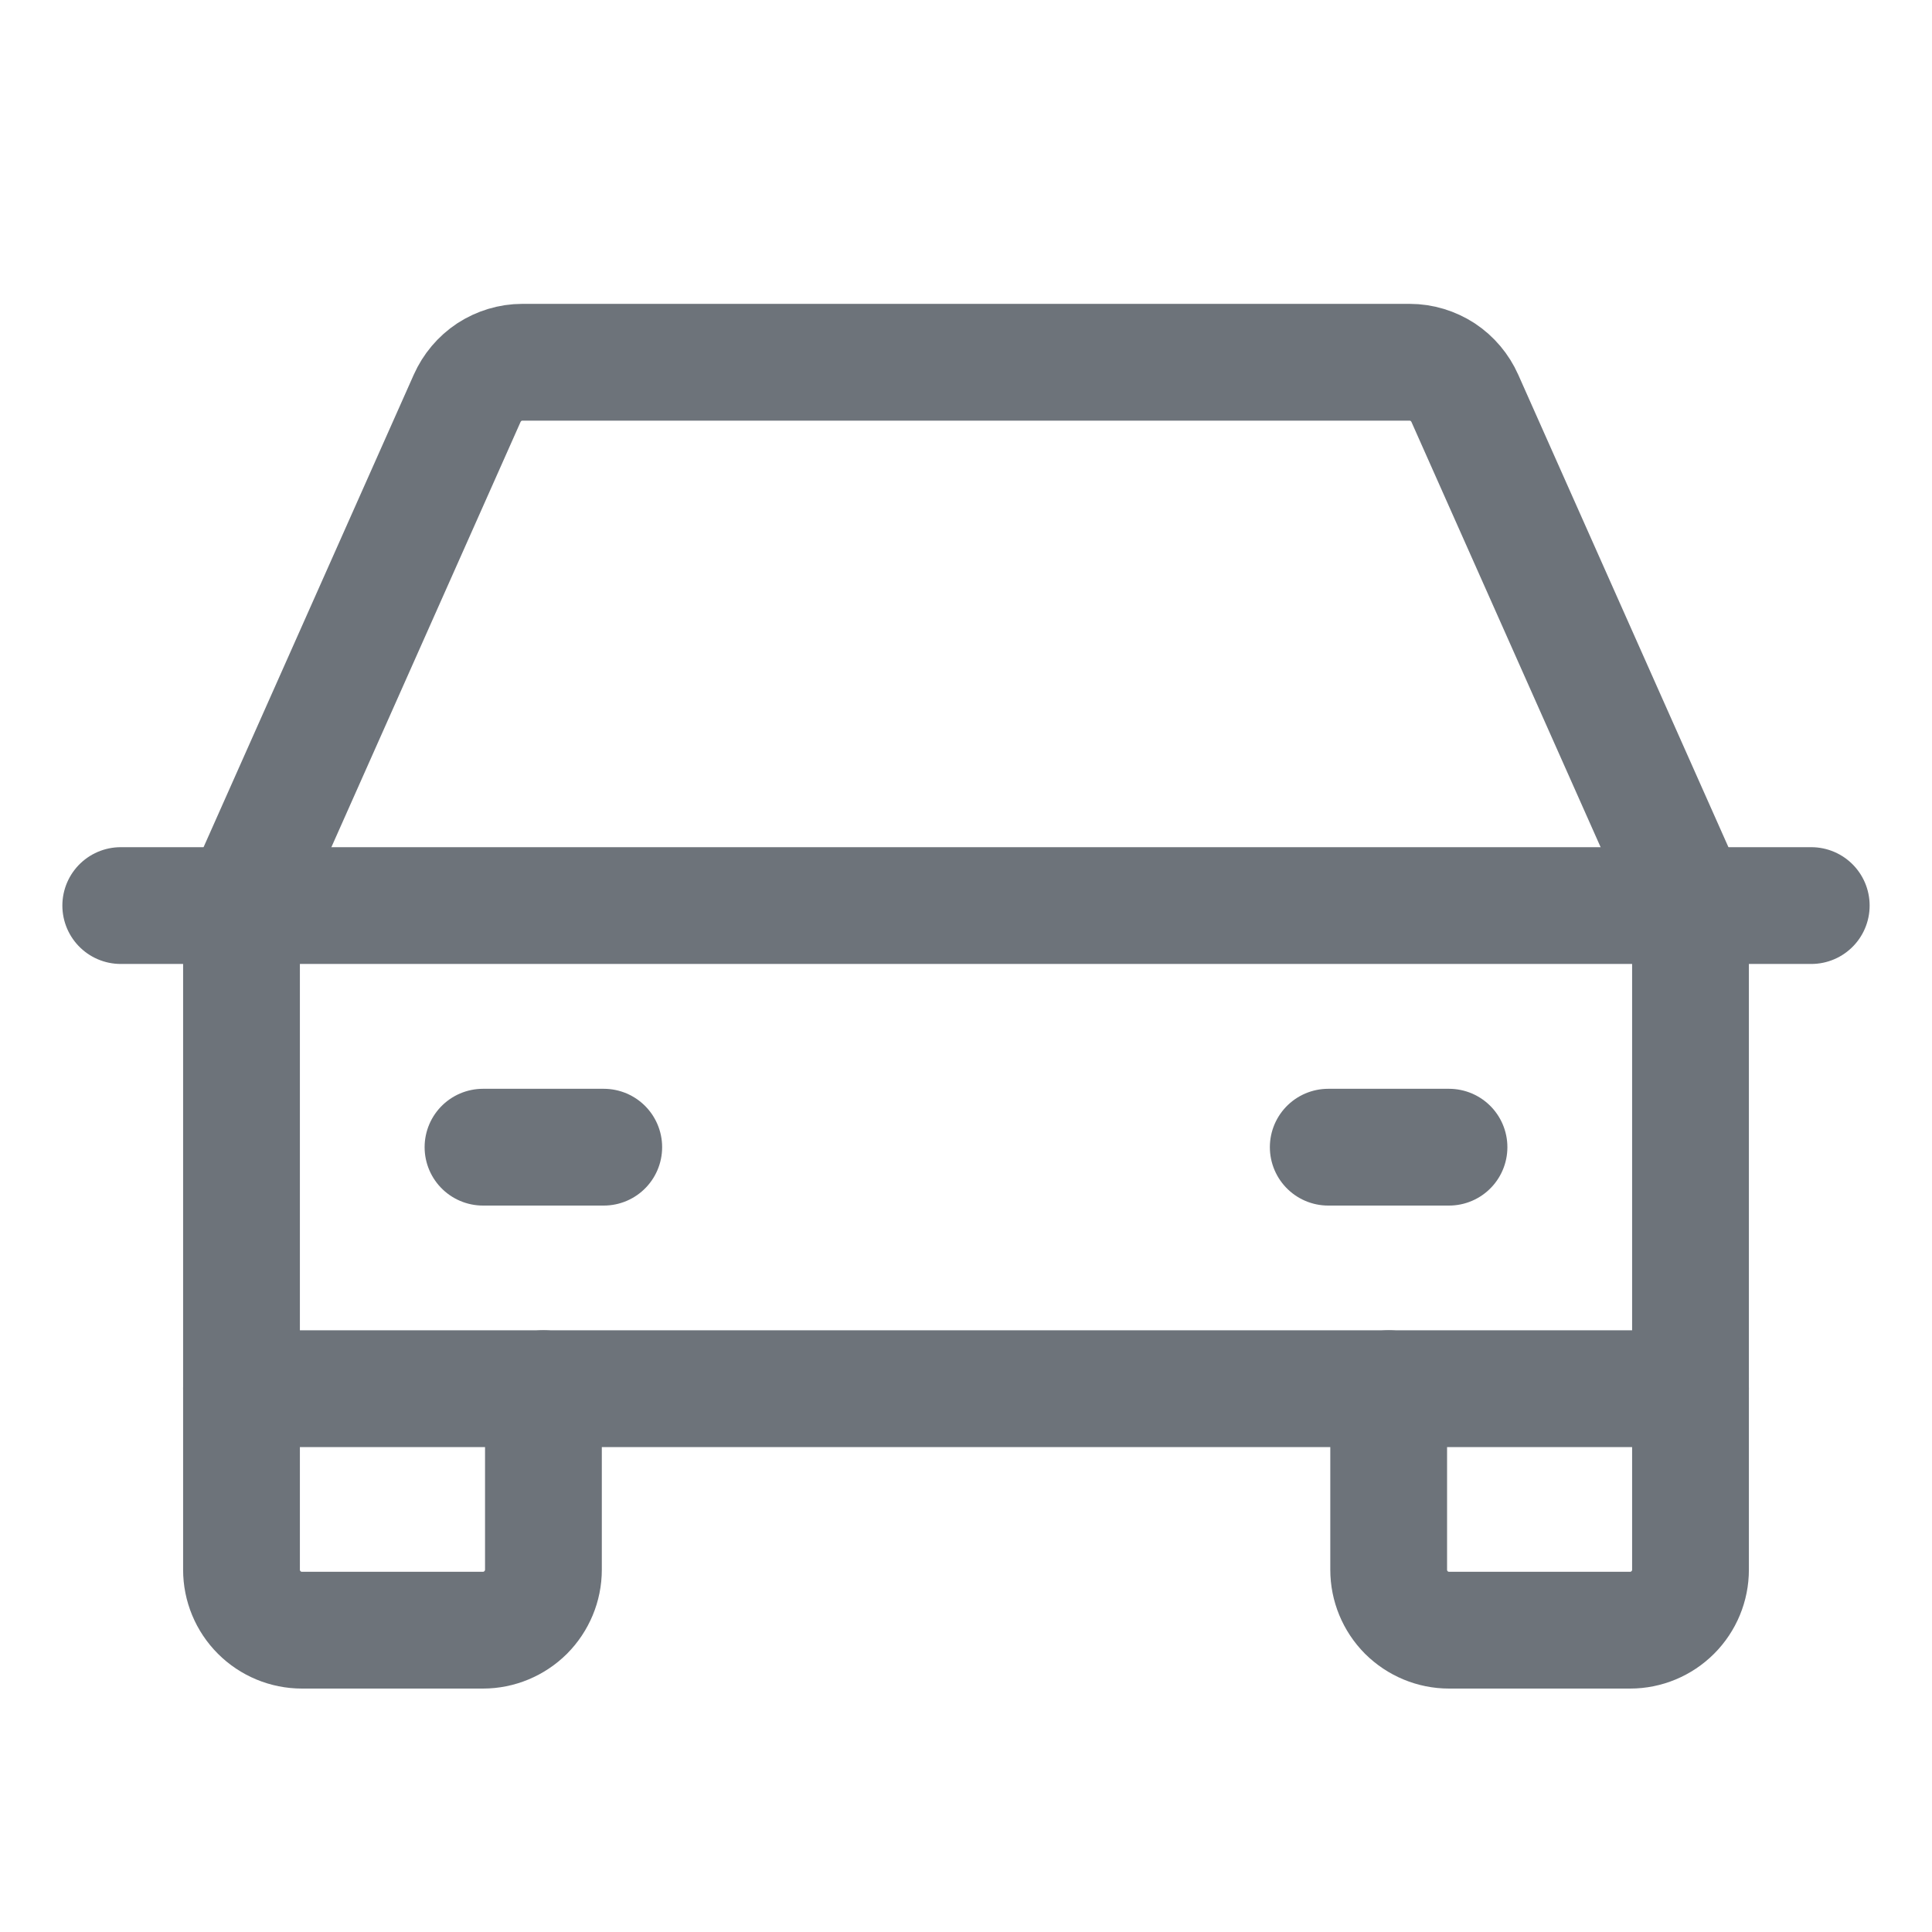 <svg width="18" height="18" viewBox="0 0 18 18" fill="none" xmlns="http://www.w3.org/2000/svg">
<path d="M1.125 8.437H16.875" stroke="#6D737A" stroke-width="1.088" stroke-linecap="round" stroke-linejoin="round"/>
<path d="M15.75 12.938V14.625C15.75 14.774 15.691 14.917 15.585 15.023C15.48 15.128 15.337 15.188 15.188 15.188H13.5C13.351 15.188 13.208 15.128 13.102 15.023C12.997 14.917 12.938 14.774 12.938 14.625V12.938" stroke="#6D737A" stroke-width="1.088" stroke-linecap="round" stroke-linejoin="round"/>
<path d="M5.063 12.938V14.625C5.063 14.774 5.003 14.917 4.898 15.023C4.792 15.128 4.649 15.188 4.5 15.188H2.813C2.663 15.188 2.52 15.128 2.415 15.023C2.309 14.917 2.25 14.774 2.25 14.625V12.938" stroke="#6D737A" stroke-width="1.088" stroke-linecap="round" stroke-linejoin="round"/>
<path d="M4.5 10.688H5.625" stroke="#6D737A" stroke-width="1.088" stroke-linecap="round" stroke-linejoin="round"/>
<path d="M12.375 10.688H13.5" stroke="#6D737A" stroke-width="1.088" stroke-linecap="round" stroke-linejoin="round"/>
<path d="M15.75 8.437L13.648 3.712C13.604 3.613 13.532 3.527 13.441 3.467C13.35 3.408 13.243 3.375 13.134 3.375H4.866C4.757 3.375 4.65 3.408 4.559 3.467C4.468 3.527 4.396 3.613 4.352 3.712L2.25 8.437V12.938H15.75V8.437Z" stroke="#6D737A" stroke-width="1.088" stroke-linecap="round" stroke-linejoin="round"/>
</svg>
